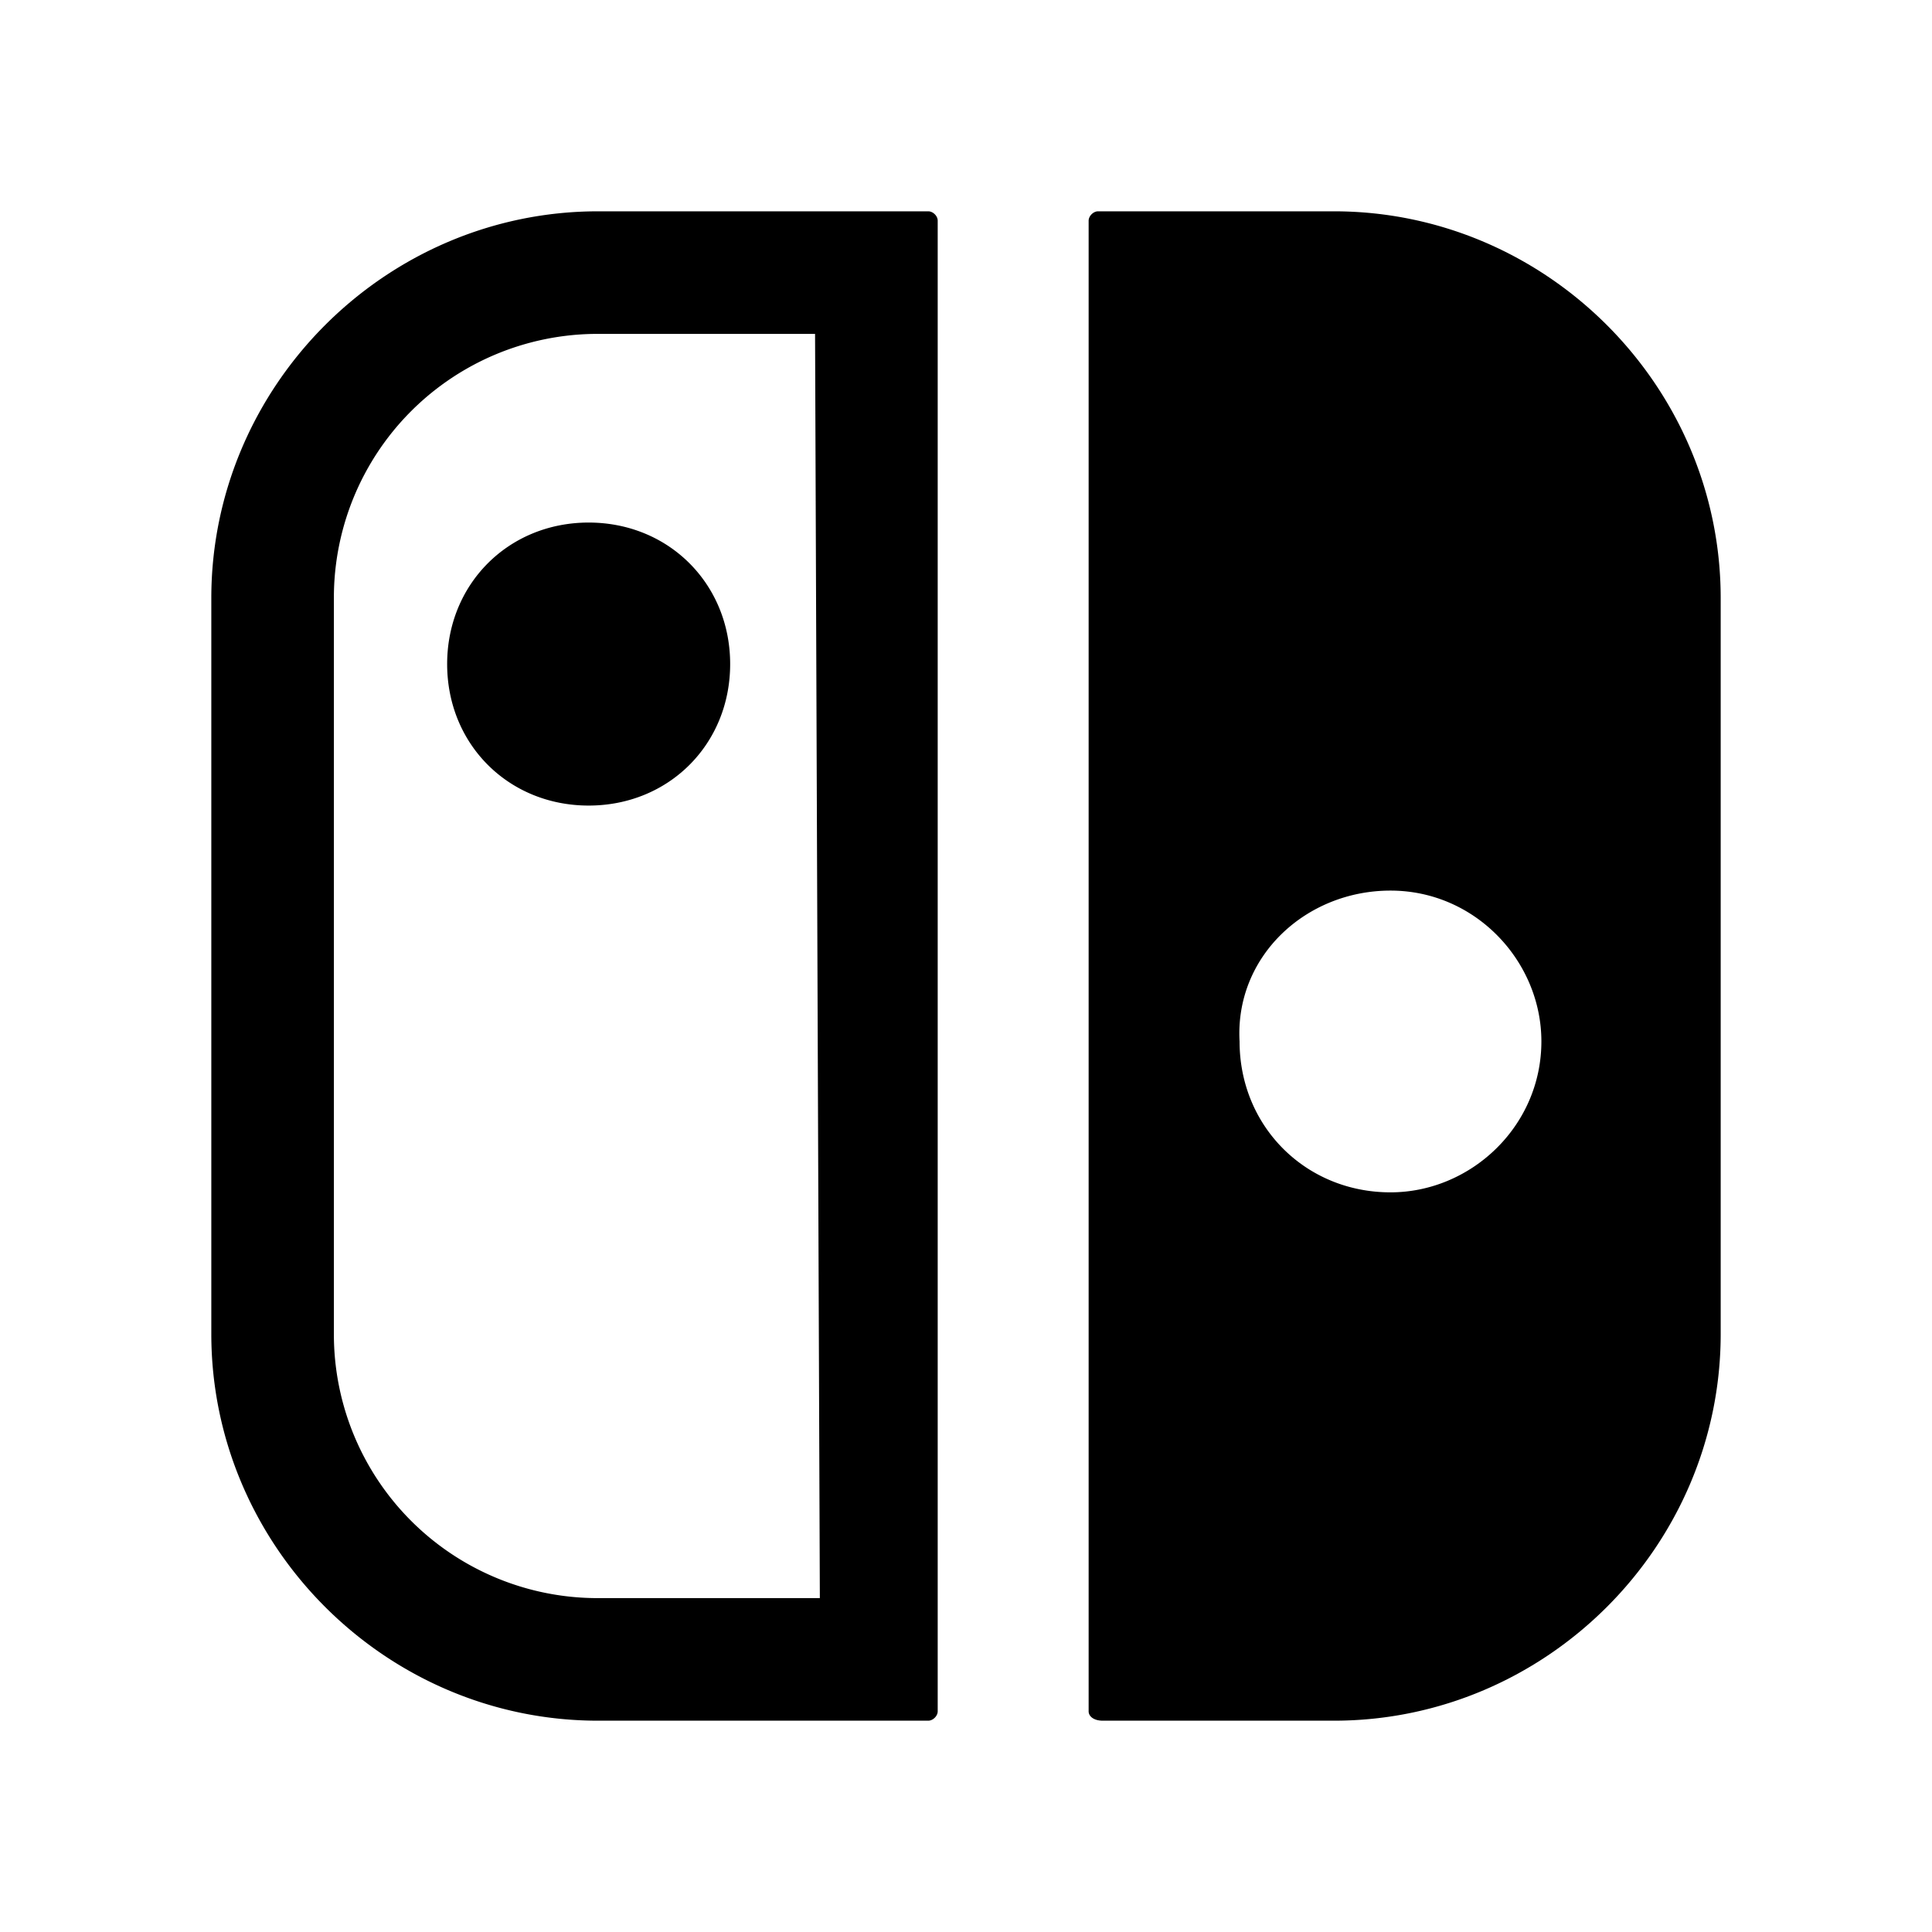 <svg xmlns="http://www.w3.org/2000/svg" width="100%" height="100%" viewBox="-3.36 -3.36 30.72 30.72"><path d="M14.176 24h3.674c3.376 0 6.15-2.774 6.15-6.15V6.15C24 2.775 21.226 0 17.85 0H14.1c-.074 0-.15.074-.15.15v23.7c-.001.076.075.15.226.15zm4.574-13.199c1.351 0 2.399 1.125 2.399 2.398 0 1.352-1.125 2.4-2.399 2.4-1.35 0-2.4-1.049-2.4-2.4-.075-1.349 1.05-2.398 2.4-2.398zM11.4 0H6.15C2.775 0 0 2.775 0 6.15v11.7C0 21.226 2.775 24 6.15 24h5.25c.074 0 .15-.074.15-.149V.15c.001-.076-.075-.15-.15-.15zM9.676 22.051H6.15a4.194 4.194 0 01-4.201-4.201V6.15A4.194 4.194 0 016.15 1.949H9.6l.076 20.102zM3.75 7.199c0 1.275.975 2.25 2.25 2.25s2.25-.975 2.25-2.25c0-1.273-.975-2.25-2.25-2.25s-2.25.977-2.25 2.25z"/></svg>